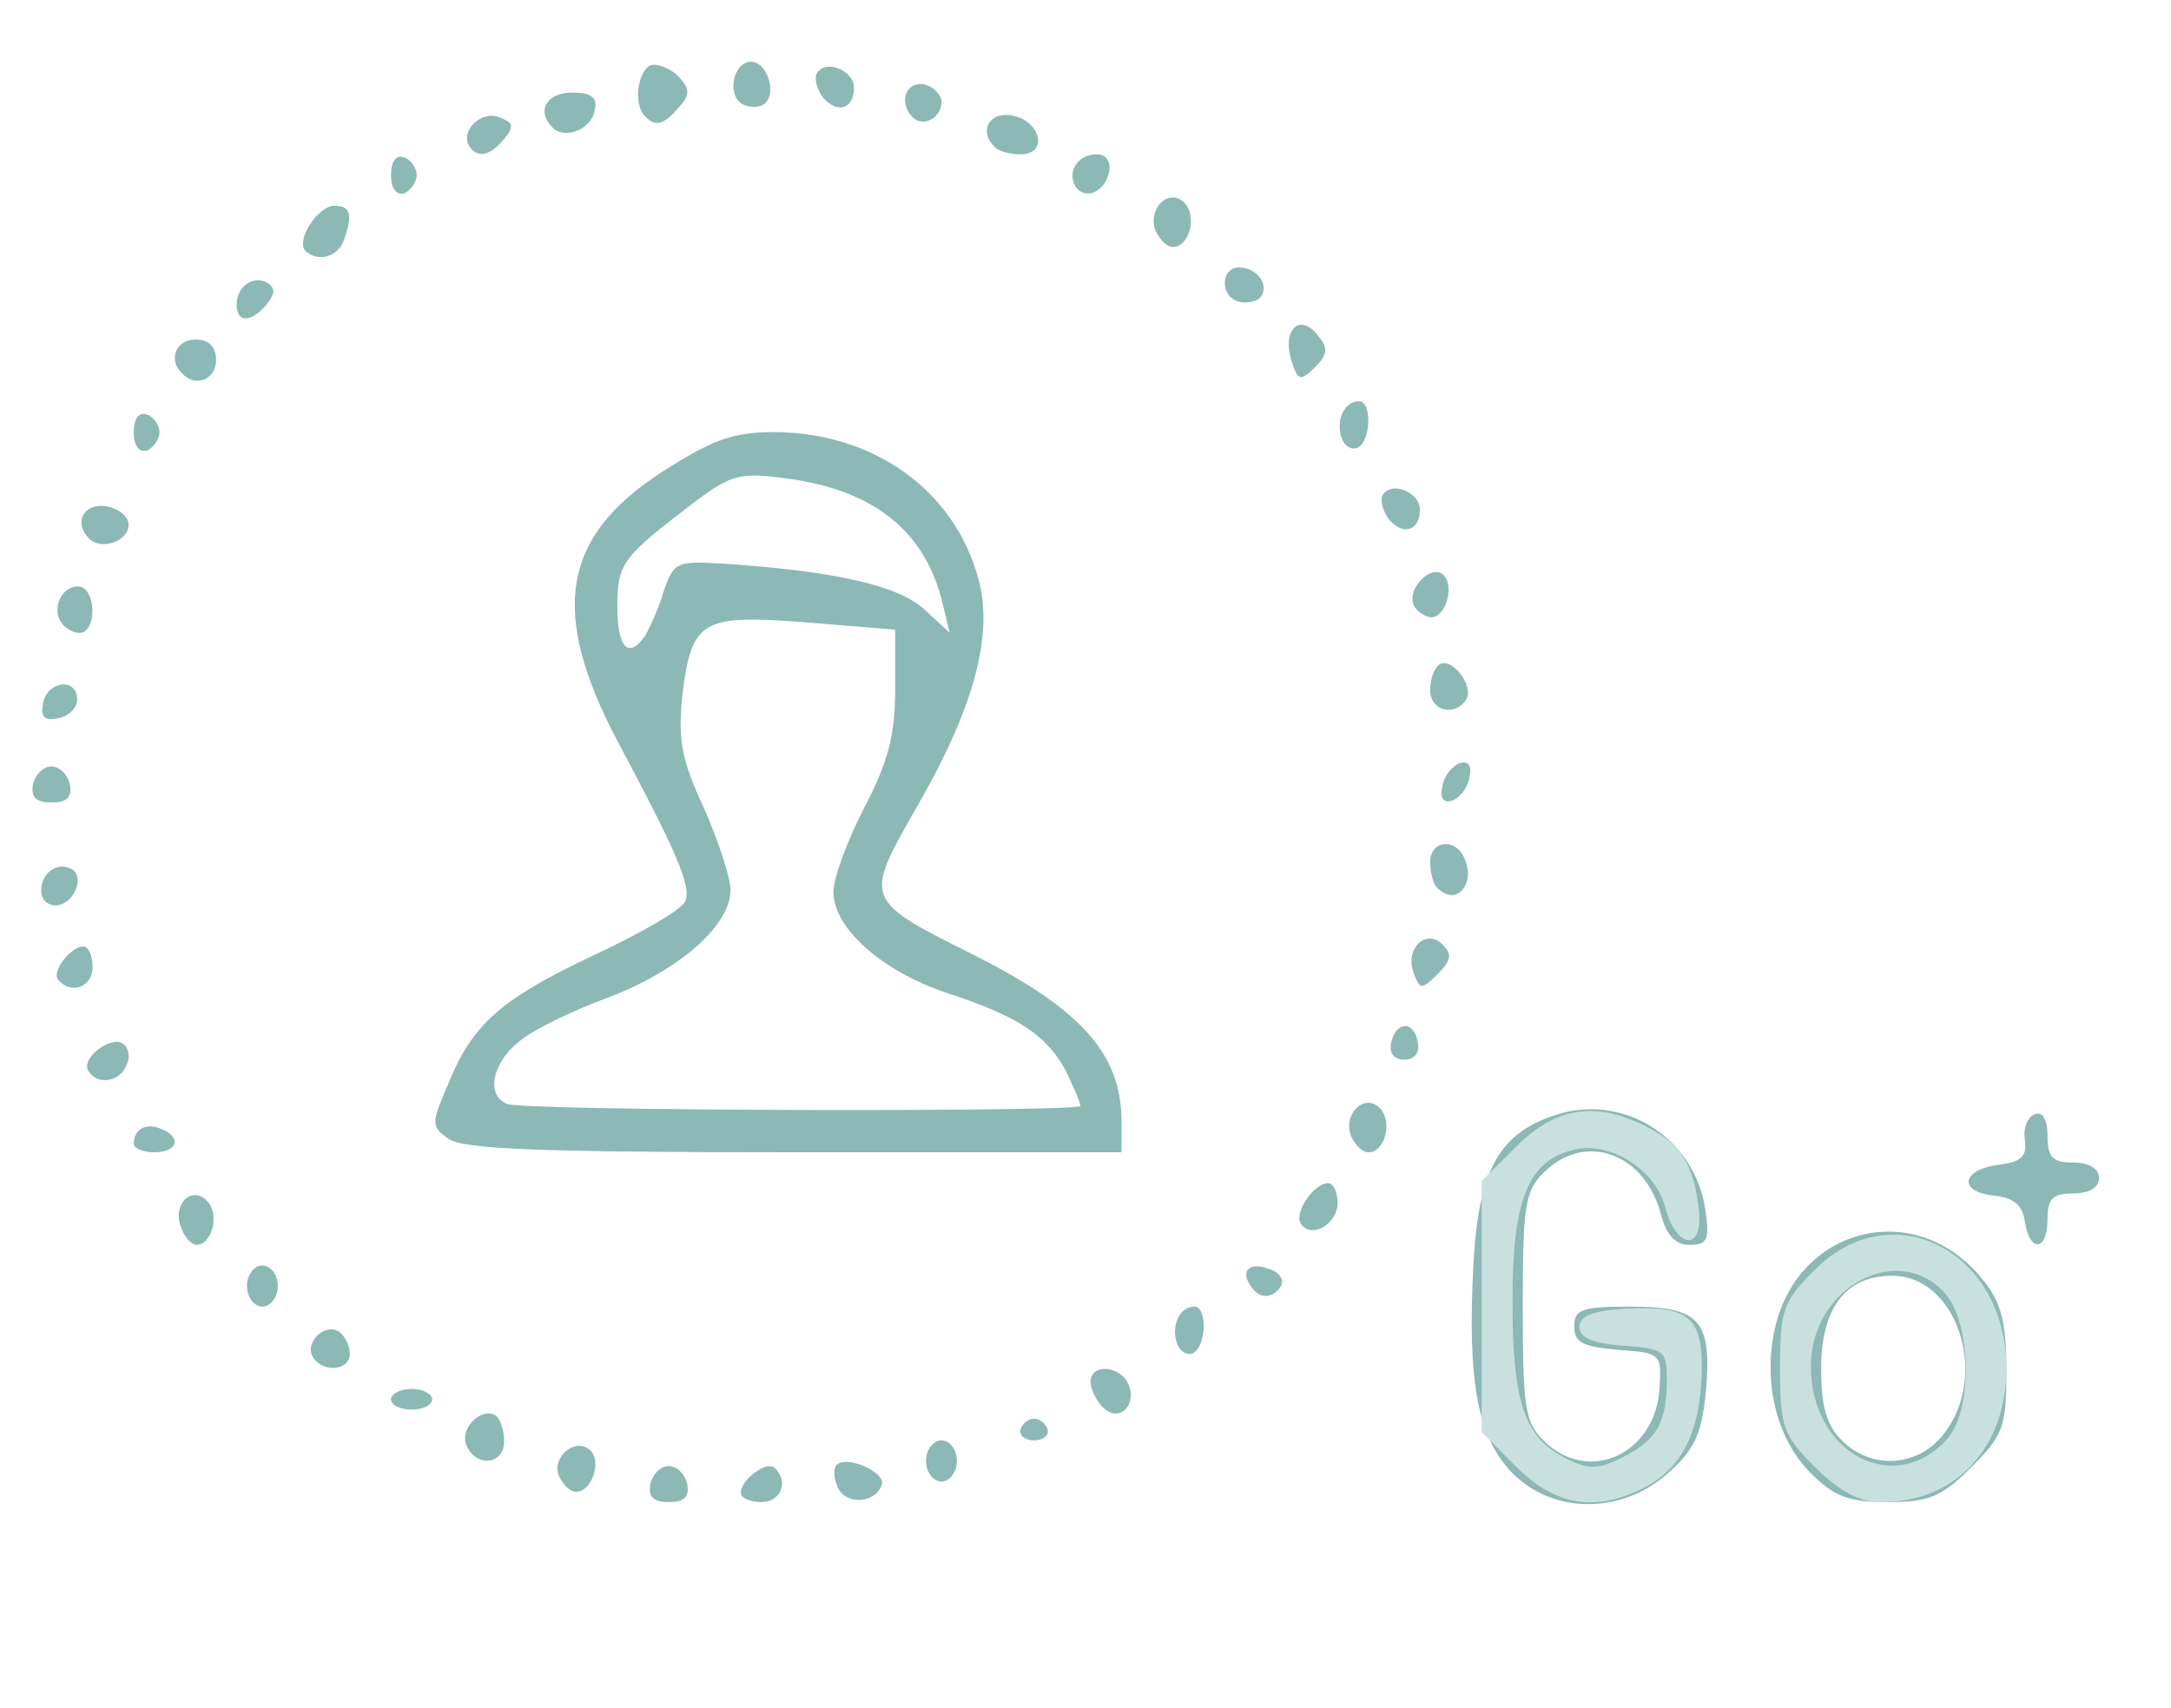 <!DOCTYPE svg PUBLIC "-//W3C//DTD SVG 20010904//EN" "http://www.w3.org/TR/2001/REC-SVG-20010904/DTD/svg10.dtd">
<svg version="1.0" xmlns="http://www.w3.org/2000/svg" width="211px" height="166px" viewBox="0 0 2110 1660" preserveAspectRatio="xMidYMid meet">
<g id="layer101" fill="#8cb8b5" stroke="none">
 <path d="M632 1443 c2 -10 10 -18 18 -18 8 0 16 8 18 18 2 12 -3 17 -18 17 -15 0 -20 -5 -18 -17z"/>
 <path d="M720 1451 c0 -13 26 -32 33 -24 14 13 6 33 -13 33 -11 0 -20 -4 -20 -9z"/>
 <path d="M814 1445 c-4 -9 -4 -18 -1 -21 10 -10 48 7 44 19 -6 19 -36 20 -43 2z"/>
 <path d="M1470 1432 c-34 -35 -44 -89 -38 -203 5 -92 25 -127 79 -145 65 -22 134 20 146 89 5 32 3 37 -15 37 -13 0 -22 -9 -27 -27 -15 -62 -74 -84 -115 -43 -18 18 -20 33 -20 130 0 97 2 112 20 130 44 44 110 13 113 -52 2 -32 1 -33 -40 -36 -35 -3 -43 -7 -43 -23 0 -16 7 -19 54 -19 68 0 80 13 74 82 -4 42 -11 57 -37 80 -45 40 -111 40 -151 0z"/>
 <path d="M1760 1432 c-32 -32 -46 -84 -36 -136 20 -104 139 -134 204 -51 17 21 22 41 22 87 0 55 -3 63 -34 94 -29 29 -41 34 -81 34 -38 0 -52 -5 -75 -28z m129 -38 c45 -57 13 -154 -50 -154 -45 0 -69 31 -69 90 0 37 5 55 20 70 29 29 74 26 99 -6z"/>
 <path d="M543 1434 c-7 -18 17 -38 31 -24 11 11 1 40 -14 40 -6 0 -13 -7 -17 -16z"/>
 <path d="M900 1420 c0 -11 7 -20 15 -20 8 0 15 9 15 20 0 11 -7 20 -15 20 -8 0 -15 -9 -15 -20z"/>
 <path d="M453 1404 c-6 -16 15 -37 29 -28 4 3 8 14 8 25 0 23 -28 26 -37 3z"/>
 <path d="M992 1389 c2 -6 8 -10 13 -10 5 0 11 4 13 10 2 6 -4 11 -13 11 -9 0 -15 -5 -13 -11z"/>
 <path d="M1072 1368 c-7 -7 -12 -18 -12 -25 0 -18 29 -16 37 3 8 21 -10 37 -25 22z"/>
 <path d="M380 1360 c0 -5 9 -10 20 -10 11 0 20 5 20 10 0 6 -9 10 -20 10 -11 0 -20 -4 -20 -10z"/>
 <path d="M304 1319 c-8 -14 11 -33 25 -25 6 4 11 14 11 22 0 16 -26 19 -36 3z"/>
 <path d="M1144 1306 c-6 -17 2 -36 17 -36 12 0 12 37 -1 45 -6 3 -13 -1 -16 -9z"/>
 <path d="M240 1250 c0 -11 7 -20 15 -20 8 0 15 9 15 20 0 11 -7 20 -15 20 -8 0 -15 -9 -15 -20z"/>
 <path d="M1215 1249 c-10 -15 1 -23 20 -15 9 3 13 10 10 16 -8 13 -22 13 -30 -1z"/>
 <path d="M176 1193 c-9 -22 10 -41 25 -26 13 13 5 43 -10 43 -5 0 -12 -8 -15 -17z"/>
 <path d="M1968 1188 c-2 -17 -11 -24 -31 -26 -35 -4 -30 -26 7 -30 21 -3 26 -8 24 -24 -2 -12 3 -23 10 -25 7 -3 12 5 12 21 0 21 5 26 25 26 16 0 25 6 25 15 0 9 -9 15 -25 15 -20 0 -25 5 -25 25 0 31 -17 33 -22 3z"/>
 <path d="M1264 1189 c-6 -11 13 -39 27 -39 5 0 9 9 9 19 0 21 -26 36 -36 20z"/>
 <path d="M130 1112 c0 -14 11 -21 26 -15 21 8 17 23 -6 23 -11 0 -20 -4 -20 -8z"/>
 <path d="M436 1107 c-17 -12 -17 -15 -1 -52 24 -60 52 -84 143 -127 45 -21 85 -44 88 -52 6 -15 -8 -47 -66 -156 -66 -125 -54 -198 43 -261 50 -32 69 -39 111 -39 96 1 174 57 197 143 15 55 -5 127 -62 225 -49 86 -49 87 55 139 106 53 146 97 146 163 l0 30 -318 0 c-246 0 -322 -3 -336 -13z m614 -32 c0 -4 -7 -19 -14 -34 -19 -35 -46 -53 -116 -76 -63 -21 -110 -63 -110 -98 0 -14 14 -51 30 -82 23 -44 30 -70 30 -115 l0 -58 -86 -7 c-102 -8 -112 -3 -121 72 -4 42 -1 61 21 108 14 32 26 68 26 80 0 35 -51 79 -120 105 -33 12 -72 31 -85 42 -27 21 -33 53 -12 61 17 7 557 8 557 2z m-423 -457 c4 -7 13 -26 18 -43 10 -29 12 -30 60 -27 105 7 168 21 193 44 l25 23 -7 -29 c-17 -70 -67 -110 -152 -121 -44 -6 -53 -4 -89 23 -71 54 -75 60 -75 102 0 40 11 51 27 28z"/>
 <path d="M1313 1104 c-8 -21 13 -42 28 -27 13 13 5 43 -11 43 -6 0 -13 -7 -17 -16z"/>
 <path d="M86 1041 c-8 -12 21 -34 33 -27 6 4 8 13 4 21 -6 17 -29 20 -37 6z"/>
 <path d="M1352 1014 c4 -21 22 -23 26 -1 2 10 -3 17 -13 17 -10 0 -15 -6 -13 -16z"/>
 <path d="M57 953 c-8 -7 11 -33 24 -33 5 0 9 9 9 20 0 19 -20 27 -33 13z"/>
 <path d="M1374 946 c-9 -24 12 -44 28 -28 10 10 8 16 -5 29 -15 15 -17 15 -23 -1z"/>
 <path d="M40 866 c0 -18 16 -29 30 -21 13 8 1 35 -16 35 -8 0 -14 -6 -14 -14z"/>
 <path d="M1397 863 c-4 -3 -7 -15 -7 -25 0 -22 26 -24 34 -2 10 25 -10 45 -27 27z"/>
 <path d="M32 763 c2 -10 10 -18 18 -18 8 0 16 8 18 18 2 12 -3 17 -18 17 -15 0 -20 -5 -18 -17z"/>
 <path d="M1402 764 c1 -9 9 -19 16 -22 9 -3 13 2 10 14 -1 9 -9 19 -16 22 -9 3 -13 -2 -10 -14z"/>
 <path d="M42 683 c4 -21 33 -25 33 -3 0 8 -8 16 -18 18 -14 3 -18 -1 -15 -15z"/>
 <path d="M1390 671 c0 -11 4 -22 9 -25 12 -8 34 21 26 34 -11 17 -35 11 -35 -9z"/>
 <path d="M62 608 c-13 -13 -4 -38 14 -38 15 0 19 35 6 44 -5 3 -14 0 -20 -6z"/>
 <path d="M1375 590 c-10 -16 16 -43 28 -31 11 11 2 41 -12 41 -5 0 -13 -5 -16 -10z"/>
 <path d="M87 524 c-16 -16 -6 -35 16 -32 12 2 22 10 22 18 0 16 -26 25 -38 14z"/>
 <path d="M1350 505 c-6 -8 -9 -19 -6 -24 9 -14 36 -2 36 14 0 21 -16 26 -30 10z"/>
 <path d="M130 420 c0 -13 5 -20 13 -17 6 2 12 10 12 17 0 7 -6 15 -12 18 -8 2 -13 -5 -13 -18z"/>
 <path d="M1304 426 c-6 -17 2 -36 17 -36 12 0 12 37 -1 45 -6 3 -13 -1 -16 -9z"/>
 <path d="M177 363 c-14 -13 -6 -33 13 -33 13 0 20 7 20 20 0 19 -20 27 -33 13z"/>
 <path d="M1255 350 c-9 -29 8 -46 25 -25 11 13 11 19 -2 32 -14 14 -17 13 -23 -7z"/>
 <path d="M230 296 c0 -18 17 -29 30 -21 8 5 7 11 -1 21 -15 18 -29 18 -29 0z"/>
 <path d="M1203 293 c-18 -6 -16 -33 1 -33 19 0 31 19 20 30 -5 4 -15 5 -21 3z"/>
 <path d="M297 244 c-10 -10 12 -44 28 -44 16 0 18 9 9 34 -6 16 -25 21 -37 10z"/>
 <path d="M1123 224 c-8 -21 13 -42 28 -27 13 13 5 43 -11 43 -6 0 -13 -7 -17 -16z"/>
 <path d="M380 170 c0 -13 5 -20 13 -17 6 2 12 10 12 17 0 7 -6 15 -12 18 -8 2 -13 -5 -13 -18z"/>
 <path d="M1045 181 c-8 -15 3 -31 21 -31 9 0 14 7 12 17 -4 20 -24 28 -33 14z"/>
 <path d="M456 142 c-9 -15 12 -35 29 -28 14 5 15 9 5 21 -14 17 -26 19 -34 7z"/>
 <path d="M967 143 c-16 -15 -6 -34 15 -31 29 4 38 38 10 38 -10 0 -22 -3 -25 -7z"/>
 <path d="M537 124 c-16 -16 -6 -34 19 -34 19 0 25 5 22 17 -3 19 -29 29 -41 17z"/>
 <path d="M627 113 c-11 -10 -8 -41 4 -49 6 -3 18 1 27 9 13 13 13 19 2 31 -14 17 -23 20 -33 9z"/>
 <path d="M887 114 c-14 -14 -7 -35 11 -32 9 2 17 10 17 17 0 16 -18 25 -28 15z"/>
 <path d="M721 101 c-15 -10 -8 -41 9 -41 15 0 25 29 14 40 -5 5 -15 5 -23 1z"/>
 <path d="M800 95 c-6 -8 -9 -19 -6 -24 9 -14 36 -2 36 14 0 21 -16 26 -30 10z"/>
 </g>
<g id="layer102" fill="#c8e0de" stroke="none">
 <path d="M1474 1426 l-34 -34 0 -122 0 -122 34 -34 c38 -38 77 -44 126 -19 34 17 46 37 51 80 5 42 -22 40 -33 -3 -10 -36 -55 -64 -90 -54 -43 11 -58 49 -58 146 0 101 12 134 53 154 22 11 31 10 55 -2 33 -17 42 -34 42 -76 0 -27 -3 -29 -42 -32 -30 -2 -43 -8 -43 -18 0 -11 13 -16 45 -18 62 -3 75 8 74 63 -2 57 -19 92 -56 111 -47 24 -86 18 -124 -20z"/>
 <path d="M1764 1426 c-31 -31 -34 -39 -34 -96 0 -57 3 -65 34 -96 75 -75 186 -18 186 96 0 77 -49 130 -121 130 -22 0 -41 -10 -65 -34z m129 -28 c24 -28 23 -108 -1 -139 -45 -54 -132 -9 -132 69 0 85 82 128 133 70z"/>
 </g>

</svg>